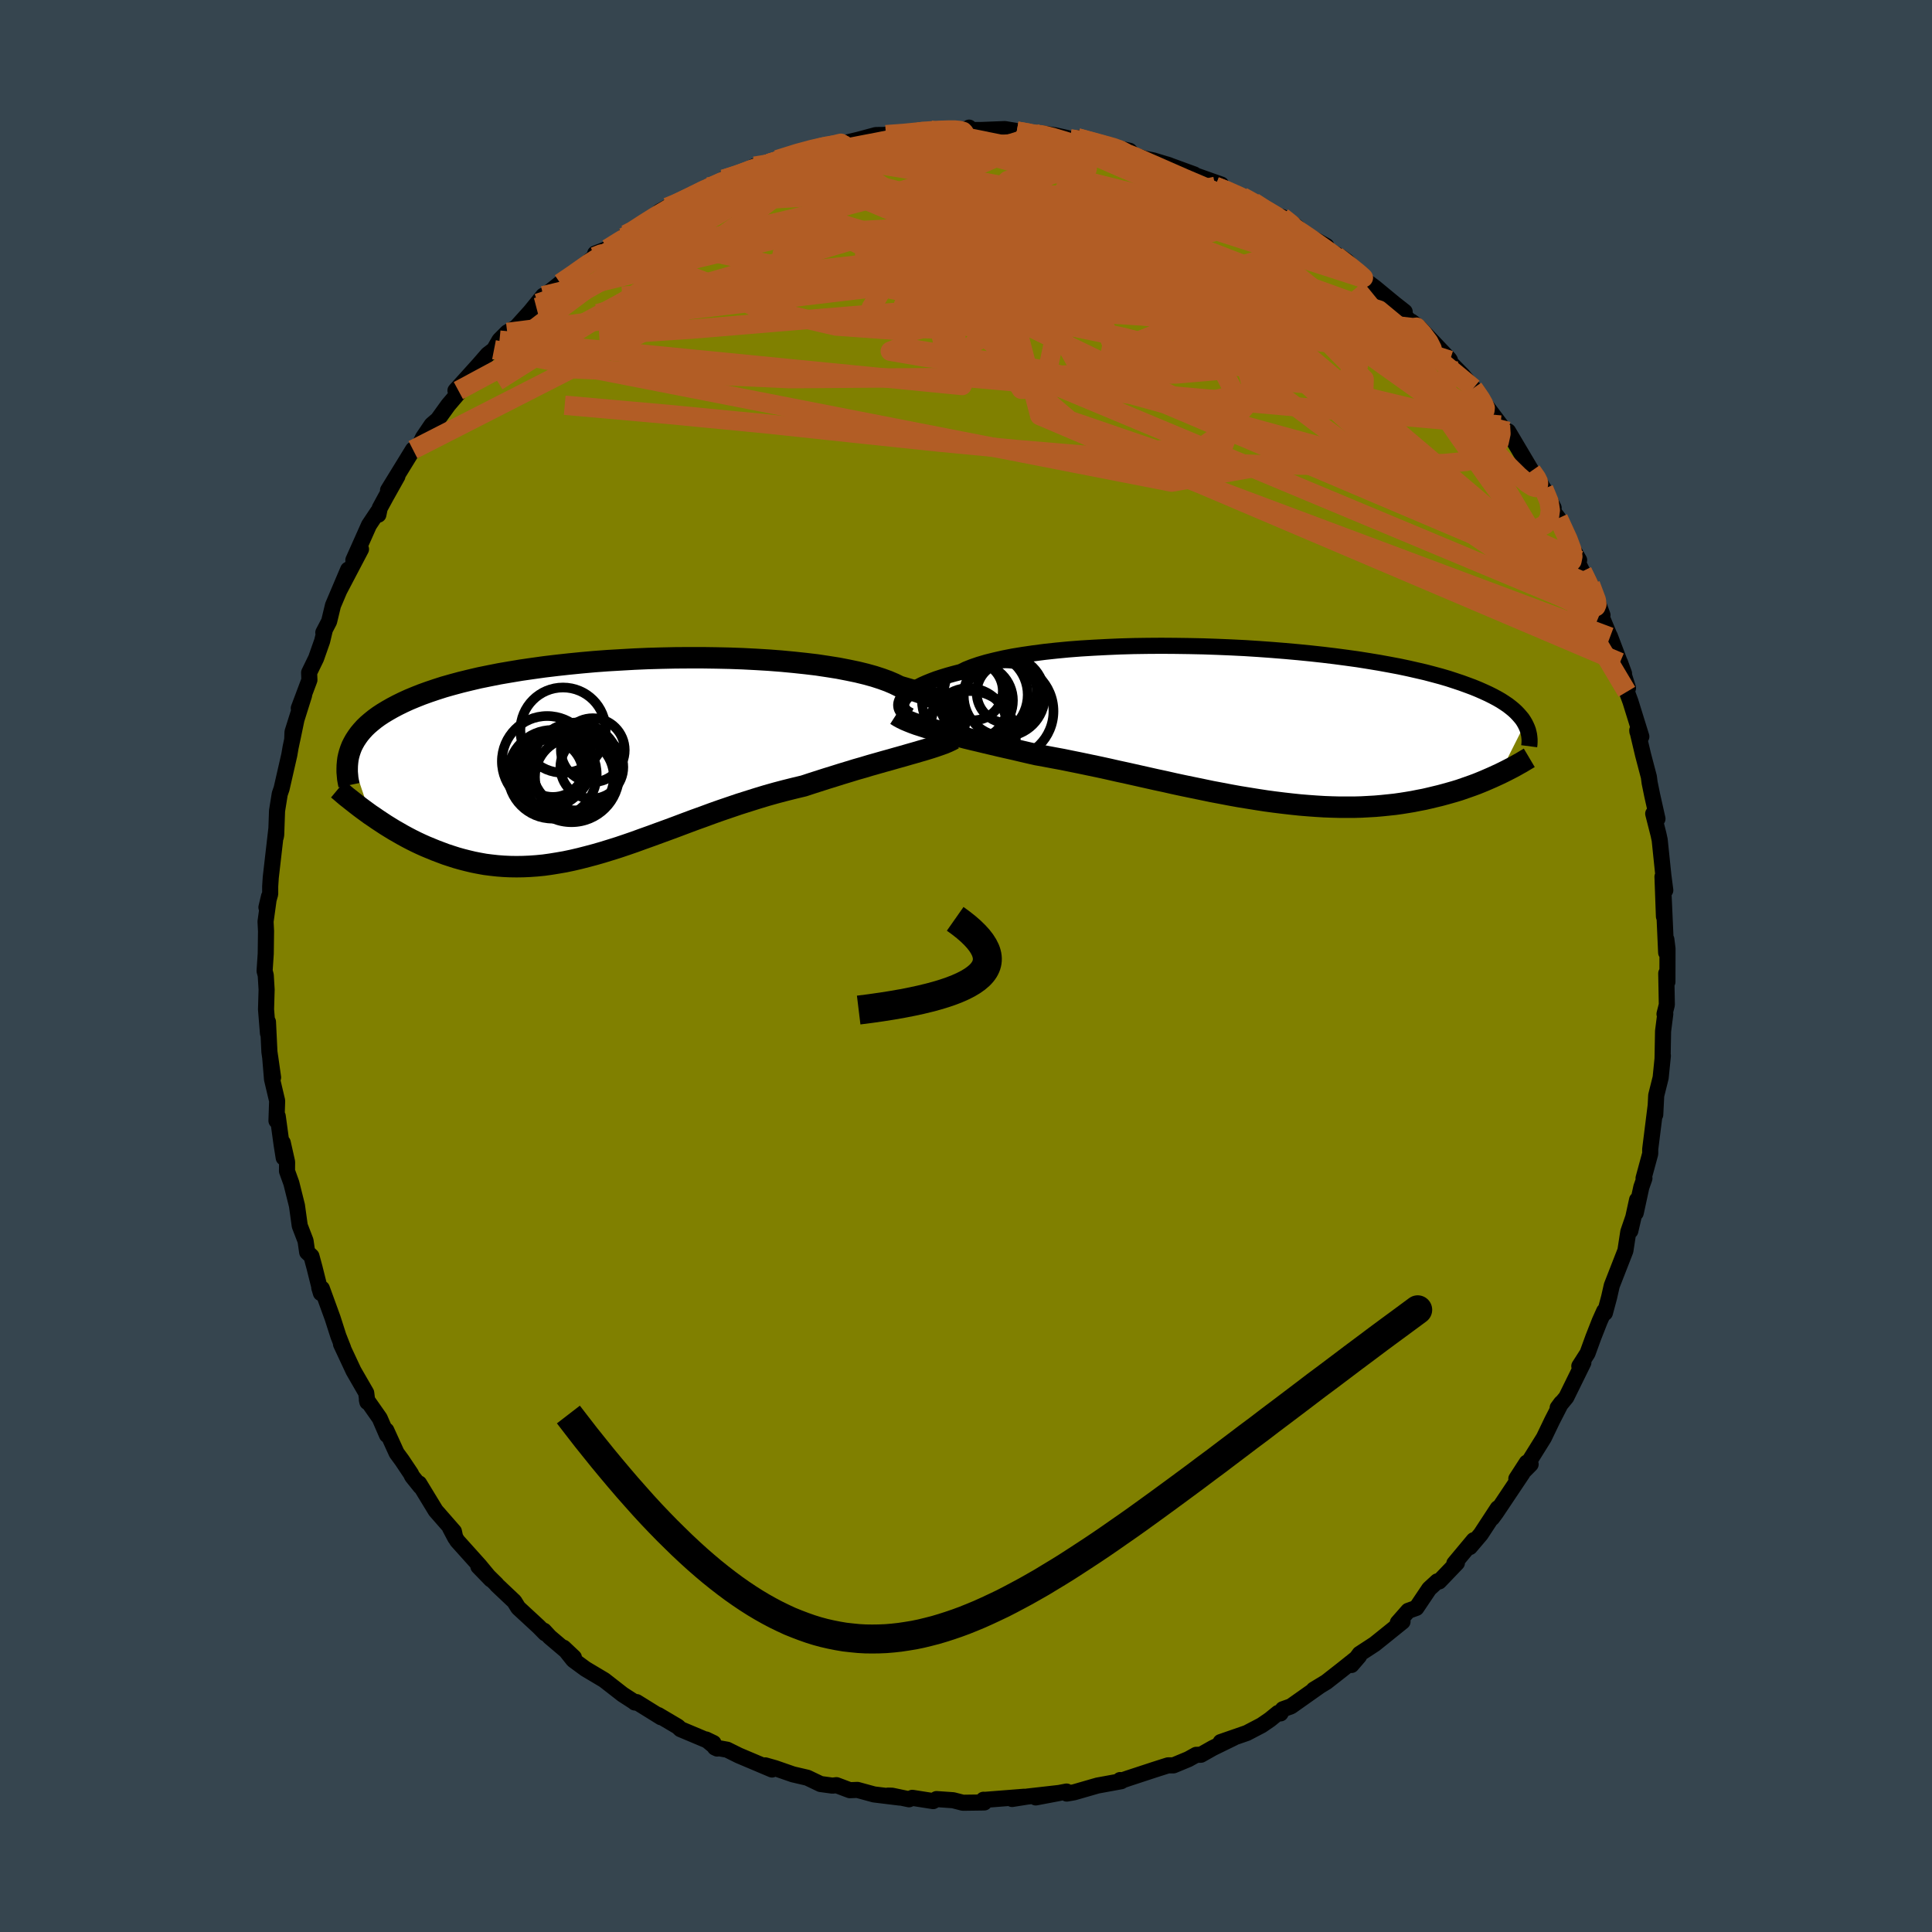 <svg viewBox="-100 -100 200 200" xmlns="http://www.w3.org/2000/svg" width="500" height="500" id="face-svg">
    <defs>
      <clipPath id="leftEyeClipPath">
        <polyline points="36.66,-4.28 36.54,-4.49 36.38,-4.7 36.18,-4.91 35.94,-5.13 35.66,-5.34 35.34,-5.56 34.98,-5.78 34.57,-5.99 34.13,-6.21 33.64,-6.42 33.11,-6.63 32.54,-6.84 31.93,-7.04 31.28,-7.23 30.59,-7.43 30.04,-7.7 29.41,-7.97 28.72,-8.22 27.95,-8.47 27.12,-8.7 26.22,-8.92 25.26,-9.12 24.23,-9.32 23.16,-9.49 22.03,-9.66 20.85,-9.8 19.63,-9.93 18.36,-10.05 17.07,-10.15 15.74,-10.23 14.38,-10.3 13.01,-10.35 11.61,-10.38 10.21,-10.4 8.79,-10.4 7.37,-10.39 5.96,-10.36 4.54,-10.32 3.14,-10.26 1.74,-10.18 0.36,-10.1 -0.99,-10 -2.33,-9.88 -3.64,-9.75 -4.92,-9.61 -6.17,-9.46 -7.39,-9.29 -8.57,-9.12 -9.71,-8.93 -10.82,-8.74 -11.88,-8.53 -12.91,-8.32 -13.89,-8.09 -14.83,-7.86 -15.72,-7.62 -16.57,-7.38 -17.38,-7.12 -18.15,-6.86 -18.87,-6.6 -19.55,-6.33 -20.2,-6.06 -20.81,-5.78 -21.38,-5.5 -21.91,-5.22 -22.42,-4.93 -22.9,-4.64 -23.34,-4.35 -23.75,-4.05 -24.12,-3.75 -24.47,-3.45 -24.79,-3.14 -25.07,-2.83 -25.33,-2.52 -25.56,-2.2 -25.77,-1.88 -25.95,-1.56 -26.11,-1.24 -26.24,-0.91 -26.35,-0.58 -24.2,5.84 -23.81,6.1 -23.42,6.37 -23.01,6.64 -22.6,6.91 -22.18,7.17 -21.74,7.44 -21.3,7.69 -20.85,7.95 -20.39,8.2 -19.93,8.44 -19.45,8.68 -18.96,8.91 -18.47,9.13 -17.96,9.34 -17.45,9.55 -16.92,9.75 -16.39,9.95 -15.84,10.13 -15.28,10.31 -14.71,10.47 -14.12,10.62 -13.53,10.76 -12.92,10.88 -12.31,10.99 -11.68,11.07 -11.04,11.14 -10.39,11.19 -9.73,11.22 -9.06,11.23 -8.38,11.22 -7.68,11.19 -6.98,11.14 -6.26,11.07 -5.54,10.97 -4.8,10.85 -4.05,10.72 -3.29,10.56 -2.52,10.38 -1.74,10.18 -0.95,9.97 -0.15,9.74 0.66,9.49 1.49,9.23 2.32,8.95 3.16,8.66 4.01,8.35 4.88,8.04 5.75,7.72 6.63,7.4 7.52,7.07 8.42,6.73 9.33,6.39 10.25,6.06 11.17,5.72 12.1,5.39 13.04,5.07 13.98,4.75 14.93,4.45 15.88,4.15 16.84,3.86 17.8,3.59 18.75,3.34 19.71,3.1 20.67,2.87 21.46,2.61 22.24,2.36 23.02,2.11 23.8,1.87 24.56,1.63 25.32,1.4 26.07,1.17 26.81,0.96 27.54,0.74 28.25,0.54 28.95,0.34 29.64,0.15 30.3,-0.04 30.95,-0.22 31.57,-0.4" />
      </clipPath>
      <clipPath id="rightEyeClipPath">
        <polyline points="-36.56,-2.46 -36.45,-2.66 -36.3,-2.86 -36.11,-3.07 -35.87,-3.27 -35.59,-3.48 -35.28,-3.69 -34.91,-3.89 -34.51,-4.1 -34.06,-4.3 -33.57,-4.5 -33.04,-4.7 -32.46,-4.89 -31.84,-5.08 -31.19,-5.26 -30.49,-5.44 -29.94,-5.71 -29.31,-5.96 -28.61,-6.2 -27.83,-6.43 -26.99,-6.64 -26.07,-6.85 -25.1,-7.04 -24.06,-7.21 -22.96,-7.37 -21.81,-7.52 -20.61,-7.65 -19.36,-7.77 -18.07,-7.87 -16.75,-7.95 -15.39,-8.02 -14.01,-8.08 -12.6,-8.12 -11.18,-8.14 -9.74,-8.15 -8.3,-8.14 -6.85,-8.12 -5.4,-8.09 -3.96,-8.04 -2.52,-7.98 -1.1,-7.91 0.31,-7.82 1.7,-7.72 3.06,-7.61 4.4,-7.49 5.71,-7.36 6.99,-7.22 8.23,-7.07 9.44,-6.91 10.6,-6.75 11.73,-6.57 12.82,-6.39 13.86,-6.2 14.87,-6.01 15.82,-5.81 16.74,-5.6 17.61,-5.4 18.44,-5.18 19.22,-4.97 19.97,-4.75 20.67,-4.52 21.33,-4.3 21.96,-4.07 22.55,-3.85 23.11,-3.62 23.63,-3.39 24.13,-3.16 24.59,-2.93 25.02,-2.7 25.42,-2.47 25.79,-2.23 26.13,-2 26.44,-1.76 26.72,-1.53 26.98,-1.29 27.21,-1.05 27.42,-0.81 27.61,-0.58 27.77,-0.34 27.91,-0.1 25.28,5.12 24.91,5.29 24.54,5.46 24.15,5.63 23.76,5.8 23.35,5.97 22.93,6.14 22.5,6.3 22.05,6.46 21.59,6.62 21.13,6.78 20.64,6.93 20.15,7.07 19.65,7.21 19.13,7.35 18.59,7.48 18.05,7.61 17.49,7.74 16.91,7.85 16.31,7.97 15.71,8.07 15.08,8.17 14.44,8.26 13.78,8.33 13.1,8.4 12.41,8.46 11.71,8.5 10.98,8.54 10.24,8.56 9.48,8.56 8.71,8.56 7.92,8.54 7.12,8.51 6.3,8.46 5.47,8.4 4.62,8.33 3.76,8.24 2.88,8.14 1.99,8.03 1.1,7.91 0.19,7.77 -0.74,7.62 -1.67,7.47 -2.61,7.3 -3.55,7.12 -4.51,6.94 -5.47,6.74 -6.44,6.54 -7.41,6.34 -8.39,6.13 -9.36,5.91 -10.34,5.7 -11.32,5.48 -12.3,5.26 -13.28,5.04 -14.25,4.83 -15.22,4.61 -16.18,4.4 -17.14,4.2 -18.09,4 -19.03,3.81 -19.96,3.62 -20.88,3.45 -21.78,3.28 -22.67,3.12 -23.46,2.94 -24.23,2.76 -24.99,2.58 -25.75,2.41 -26.49,2.24 -27.21,2.07 -27.93,1.9 -28.63,1.73 -29.31,1.57 -29.97,1.41 -30.62,1.24 -31.25,1.09 -31.86,0.93 -32.45,0.77 -33.02,0.62" />
      </clipPath>
      <filter id="fuzzy">
        <feTurbulence id="turbulence" baseFrequency="0.05" numOctaves="3" type="noise" result="noise" />
        <feDisplacementMap in="SourceGraphic" in2="noise" scale="2" />
      </filter>
      <linearGradient id="rainbowGradient" x1="0%" y1="0%" x2="100%" y2="0%">
        <stop offset="0%" style="stop-color: [object Object]; stop-opacity: 1" />
        <stop offset="50%" style="stop-color: [object Object]; stop-opacity: 1" />
        <stop offset="100%" style="stop-color: [object Object]; stop-opacity: 1" />
      </linearGradient>
    </defs>
    <rect x="-100" y="-100" width="100%" height="100%" fill="rgb(54, 69, 79)" />
    <polyline id="faceContour" points="72.61,1.64 72.49,0.76 72.55,4.01 72.31,4.97 72.39,4.95 72.16,6.75 72.11,9.48 72.11,9.59 72.14,9.28 71.91,11.56 71.45,13.4 71.35,15.39 71.39,14.49 70.83,18.96 70.83,19.43 70.14,21.97 70.23,21.98 69.91,22.89 69.33,25.56 69.47,24.21 68.77,27.42 69.14,25.83 68.56,27.52 68.26,29.47 66.85,33.08 66.57,34.31 66.14,35.91 66.06,35.73 65.6,36.76 64.94,38.44 64.34,40.09 63.49,41.42 63.91,41.05 62.15,44.63 62.13,44.66 61.25,45.73 61.61,45.24 60.68,47.05 59.82,48.84 58.33,51.23 58.45,51.58 56.97,53.08 58.05,51.41 57.61,52.5 54.86,56.61 54.46,57.15 55.05,56.13 53.29,58.82 52.16,60.15 52.56,59.44 50.55,61.85 50.82,61.79 48.98,63.71 48.79,63.7 47.95,64.47 46.62,66.45 45.78,66.75 44.7,67.98 45.19,67.87 43.12,69.54 42.31,70.19 40.75,71.21 39.9,72.36 40.69,71.44 38.96,72.82 37.3,74.12 36,74.91 36.64,74.52 33.64,76.64 32.8,76.94 32.56,77.37 32.31,77.32 31.46,78.01 30.6,78.6 29.07,79.4 26.36,80.34 27.73,79.89 25.54,80.96 24.32,81.65 23.83,81.66 23.02,82.11 21.48,82.75 20.91,82.75 19.53,83.19 16.76,84.1 15.98,84.37 15.95,84.27 16.07,84.39 13.61,84.84 11.18,85.54 10.43,85.67 10.41,85.46 7.22,86.07 9.7,85.6 6.35,85.98 4.77,86.23 6.02,86 1.95,86.32 1.81,86.31 1.89,86.59 -0.32,86.62 -1.33,86.36 -3.05,86.24 -3.4,86.45 -5.56,86.11 -5.9,86.26 -7.66,85.89 -8.07,85.88 -6.82,86.09 -9.52,85.76 -11.24,85.29 -12.03,85.32 -13.41,84.8 -13.82,84.85 -15.06,84.68 -16.42,84.03 -17.92,83.68 -19.76,83.04 -20.78,82.75 -20.08,83.18 -23.51,81.73 -24.72,81.13 -25.99,80.9 -25.76,81.01 -26.91,80.07 -26.14,80.44 -29.56,79 -29.83,78.74 -31.86,77.54 -31.57,77.77 -34.1,76.2 -34.29,76.24 -34.24,76.25 -35.54,75.41 -37.44,73.93 -37.57,73.85 -39.4,72.76 -40.65,71.84 -41.66,70.57 -40.59,71.58 -43.09,69.46 -43.69,68.81 -43.56,69.08 -44.25,68.38 -46.35,66.44 -46.76,65.78 -48.57,64.07 -48.6,64.01 -50.48,62.16 -49.17,63.51 -50.37,62.06 -52.68,59.49 -53.41,58.18 -52.87,59.2 -53.01,58.54 -54.9,56.38 -56.61,53.57 -56.49,53.88 -57.34,52.82 -57.46,52.56 -58.39,51.17 -58.94,50.42 -60.01,48.07 -59.94,48.55 -60.69,46.82 -62.02,44.92 -61.97,45.14 -62.09,44.19 -63.4,41.92 -64.7,39.14 -64.47,39.58 -64.97,38.31 -65.57,36.44 -66.68,33.39 -66.95,33.3 -66.78,33.86 -67.44,31.22 -67.76,30.04 -68.2,29.63 -68.37,28.45 -68.97,26.89 -69.26,24.8 -69.84,22.48 -70.29,21.23 -70.28,20.29 -70.73,18.29 -70.63,19.85 -70.85,18.47 -71.25,15.55 -71.38,16.02 -71.31,13.96 -71.84,11.72 -72.03,9.43 -71.73,11.54 -72.11,8.89 -72.26,5.79 -72.26,6.97 -72.46,4.49 -72.4,2.45 -72.49,0.96 -72.61,0.51 -72.49,-1.28 -72.46,-3.61 -72.51,-4.6 -72.15,-7.2 -72.42,-6.07 -72.03,-7.46 -72.03,-8.25 -71.97,-9.17 -71.39,-14.21 -71.45,-13.36 -71.41,-13.57 -71.32,-16.07 -71.04,-17.81 -70.85,-18.36 -70.05,-21.86 -69.92,-22.62 -69.3,-25.57 -69.75,-23.41 -69.72,-24.22 -68.52,-28.03 -69.07,-26.68 -67.97,-29.61 -68,-30.37 -67.28,-31.85 -66.65,-33.64 -66.37,-34.81 -66.53,-34.52 -65.93,-35.67 -65.53,-37.33 -63.96,-41.03 -64.86,-38.9 -62.63,-43.15 -63.42,-42.02 -61.8,-45.65 -60.9,-47 -60.83,-46.72 -60.69,-47.4 -60.06,-48.56 -58.86,-50.7 -59.83,-49.25 -57.25,-53.45 -57.09,-53.36 -56.66,-53.77 -56.21,-54.7 -55.31,-56.03 -54.68,-56.57 -53.6,-58.07 -52.33,-59.56 -52.55,-59.57 -52.85,-59.57 -50.43,-62.25 -49.51,-63.31 -48.86,-63.8 -48.29,-64.79 -47.49,-65.59 -46.59,-66.09 -45.1,-67.74 -43.76,-69.39 -44.32,-68.61 -43.16,-69.75 -42,-70.68 -41.21,-71.08 -38.46,-73.43 -38.39,-73.75 -37.13,-74.24 -37.87,-73.78 -35.38,-75.29 -35.21,-75.73 -35.37,-75.46 -32.85,-77.17 -31.7,-78.12 -30.92,-78.55 -30.33,-78.73 -28.52,-79.57 -26.6,-80.72 -26.8,-80.65 -24.26,-81.42 -25.08,-81.45 -23.97,-81.68 -21.88,-82.8 -20.17,-83.08 -20.41,-83.09 -17.65,-83.81 -19.55,-83.47 -17.06,-84.32 -15.06,-84.79 -14.04,-84.97 -14.47,-84.92 -13.54,-85.04 -12.16,-85.29 -11.15,-85.53 -9.33,-86.02 -7.65,-86.04 -8.29,-86.06 -5.7,-86.22 -4.91,-86.33 -3.72,-86.54 -3.37,-86.55 0.5,-86.63 0.32,-86.79 0.04,-86.54 1.5,-86.54 4.02,-86.64 5.26,-86.43 6.9,-86.12 8.19,-86.12 7.89,-86.18 9.23,-85.99 10.4,-85.73 10.79,-85.62 11.54,-85.73 14.66,-84.86 15.94,-84.61 16.93,-84.39 17.31,-83.96 18.43,-83.59 19.4,-83.39 21.05,-82.89 20.78,-82.98 23.63,-81.94 22.74,-82.2 26.41,-80.9 24.24,-81.63 25.81,-80.71 26.71,-80.42 28.6,-79.64 29.76,-79.08 31.23,-78.1 31.58,-77.87 32.72,-77.54 33.83,-76.84 35.21,-75.68 37.31,-74.53 36.11,-75.2 37.89,-73.9 38.73,-73.44 39.39,-72.98 41.32,-71.06 40.94,-71.26 42.32,-70.24 44.33,-68.58 45.41,-67.73 45.12,-67.61 46.64,-66.04 46.11,-66.71 46.89,-66.12 50.03,-62.82 50.1,-62.7 49.94,-62.65 51.4,-61.17 52.52,-59.82 54.03,-57.7 52.94,-59.19 55.34,-56 55.07,-56.17 56.47,-54.64 56.12,-55.35 58.55,-51.25 59.24,-50.37 59.89,-49.19 58.99,-50.29 59.81,-49.4 60.83,-47.43 60.79,-47.04 61.32,-46.35 62.77,-43.24 63.47,-42.02 63.18,-42.1 63.8,-40.84 64.65,-39.49 65.89,-36.32 65.33,-37.83 65.65,-36.52 66.67,-34.06 66.65,-34.16 68.12,-30.28 67.7,-31.43 68.53,-28.77 68.41,-28.39 68.78,-27.39 69.91,-23.75 69.5,-24.27 69.49,-24.4 70.09,-21.86 70.69,-19.58 70.77,-18.97 71.04,-17.65 71.58,-15.24 71.14,-15.77 71.68,-13.65 71.81,-13.05 72.19,-9.38 72.39,-7.84 72.1,-9.25 72.25,-5.13 72.2,-7.62 72.48,-1.39 72.5,-2.75 72.62,-1.78 72.61,1.64 72.49,0.76" fill="rgb(128, 128, 0)" stroke="black" stroke-width="1.667" stroke-linejoin="round" filter="url(#fuzzy)" />
    <g transform="translate(29.96 -25)">
      <polyline id="rightCountour" points="-36.56,-2.46 -36.45,-2.66 -36.3,-2.86 -36.11,-3.07 -35.87,-3.27 -35.59,-3.48 -35.28,-3.69 -34.91,-3.89 -34.51,-4.1 -34.06,-4.3 -33.57,-4.5 -33.04,-4.7 -32.46,-4.89 -31.84,-5.08 -31.19,-5.26 -30.49,-5.44 -29.94,-5.71 -29.31,-5.96 -28.61,-6.2 -27.83,-6.43 -26.99,-6.64 -26.07,-6.85 -25.1,-7.04 -24.06,-7.21 -22.96,-7.37 -21.81,-7.52 -20.61,-7.65 -19.36,-7.77 -18.07,-7.87 -16.75,-7.95 -15.39,-8.02 -14.01,-8.08 -12.6,-8.12 -11.18,-8.14 -9.74,-8.15 -8.3,-8.14 -6.85,-8.12 -5.4,-8.09 -3.96,-8.04 -2.52,-7.98 -1.1,-7.91 0.31,-7.82 1.7,-7.72 3.06,-7.61 4.4,-7.49 5.71,-7.36 6.99,-7.22 8.23,-7.07 9.44,-6.91 10.6,-6.75 11.73,-6.57 12.82,-6.39 13.86,-6.2 14.87,-6.01 15.82,-5.81 16.74,-5.6 17.61,-5.4 18.44,-5.18 19.22,-4.97 19.97,-4.75 20.67,-4.52 21.33,-4.3 21.96,-4.07 22.55,-3.85 23.11,-3.62 23.63,-3.39 24.13,-3.16 24.59,-2.93 25.02,-2.7 25.42,-2.47 25.79,-2.23 26.13,-2 26.44,-1.76 26.72,-1.53 26.98,-1.29 27.21,-1.05 27.42,-0.81 27.61,-0.58 27.77,-0.34 27.91,-0.1 25.28,5.12 24.91,5.29 24.54,5.46 24.15,5.63 23.76,5.8 23.35,5.97 22.93,6.14 22.5,6.3 22.05,6.46 21.59,6.62 21.13,6.78 20.64,6.93 20.15,7.07 19.65,7.21 19.13,7.35 18.59,7.48 18.05,7.61 17.49,7.74 16.91,7.85 16.31,7.97 15.71,8.07 15.08,8.17 14.44,8.26 13.78,8.33 13.1,8.4 12.41,8.46 11.71,8.5 10.98,8.54 10.24,8.56 9.48,8.56 8.71,8.56 7.92,8.54 7.12,8.51 6.3,8.46 5.47,8.4 4.62,8.33 3.76,8.24 2.88,8.14 1.99,8.03 1.1,7.91 0.19,7.77 -0.74,7.62 -1.67,7.47 -2.61,7.3 -3.55,7.12 -4.51,6.94 -5.47,6.74 -6.44,6.54 -7.41,6.34 -8.39,6.13 -9.36,5.91 -10.34,5.7 -11.32,5.48 -12.3,5.26 -13.28,5.04 -14.25,4.83 -15.22,4.61 -16.18,4.4 -17.14,4.2 -18.09,4 -19.03,3.81 -19.96,3.62 -20.88,3.45 -21.78,3.28 -22.67,3.12 -23.46,2.94 -24.23,2.76 -24.99,2.58 -25.75,2.41 -26.49,2.24 -27.21,2.07 -27.93,1.9 -28.63,1.73 -29.31,1.57 -29.97,1.41 -30.62,1.24 -31.25,1.09 -31.86,0.93 -32.45,0.77 -33.02,0.62" fill="white" stroke="white" stroke-width="0" stroke-linejoin="round" filter="url(#fuzzy)" />
    </g>
    <g transform="translate(-37.47 -21.51)">
      <polyline id="leftCountour" points="36.66,-4.28 36.54,-4.49 36.38,-4.7 36.18,-4.91 35.94,-5.13 35.66,-5.34 35.34,-5.56 34.98,-5.78 34.57,-5.99 34.13,-6.21 33.64,-6.42 33.11,-6.63 32.54,-6.84 31.93,-7.04 31.28,-7.23 30.59,-7.43 30.04,-7.7 29.41,-7.97 28.72,-8.22 27.95,-8.47 27.12,-8.7 26.22,-8.92 25.26,-9.12 24.23,-9.32 23.16,-9.49 22.03,-9.66 20.85,-9.8 19.63,-9.93 18.36,-10.05 17.07,-10.15 15.74,-10.23 14.38,-10.3 13.01,-10.35 11.61,-10.38 10.21,-10.4 8.79,-10.4 7.37,-10.39 5.96,-10.36 4.54,-10.32 3.14,-10.26 1.74,-10.18 0.36,-10.1 -0.99,-10 -2.33,-9.88 -3.64,-9.75 -4.92,-9.61 -6.17,-9.46 -7.39,-9.29 -8.57,-9.12 -9.71,-8.93 -10.82,-8.74 -11.88,-8.53 -12.91,-8.32 -13.89,-8.09 -14.83,-7.86 -15.72,-7.62 -16.57,-7.38 -17.38,-7.12 -18.15,-6.86 -18.87,-6.6 -19.55,-6.33 -20.2,-6.06 -20.81,-5.78 -21.38,-5.5 -21.91,-5.22 -22.42,-4.93 -22.9,-4.64 -23.34,-4.35 -23.75,-4.05 -24.12,-3.75 -24.47,-3.45 -24.79,-3.14 -25.07,-2.83 -25.33,-2.52 -25.56,-2.2 -25.77,-1.88 -25.95,-1.56 -26.11,-1.24 -26.24,-0.91 -26.35,-0.58 -24.2,5.84 -23.81,6.1 -23.42,6.37 -23.01,6.64 -22.6,6.91 -22.18,7.17 -21.74,7.44 -21.3,7.69 -20.85,7.95 -20.39,8.2 -19.93,8.44 -19.45,8.68 -18.96,8.91 -18.47,9.13 -17.96,9.34 -17.45,9.55 -16.92,9.75 -16.39,9.95 -15.84,10.13 -15.28,10.31 -14.71,10.47 -14.12,10.62 -13.53,10.76 -12.92,10.88 -12.31,10.99 -11.68,11.07 -11.04,11.14 -10.39,11.19 -9.73,11.22 -9.06,11.23 -8.38,11.22 -7.68,11.19 -6.98,11.14 -6.26,11.07 -5.54,10.97 -4.8,10.85 -4.05,10.72 -3.29,10.56 -2.52,10.38 -1.74,10.18 -0.95,9.97 -0.15,9.74 0.66,9.49 1.49,9.23 2.32,8.95 3.16,8.66 4.01,8.35 4.88,8.04 5.75,7.72 6.63,7.4 7.52,7.07 8.42,6.73 9.33,6.39 10.25,6.06 11.17,5.72 12.1,5.39 13.04,5.07 13.98,4.75 14.93,4.45 15.88,4.15 16.84,3.86 17.8,3.59 18.75,3.34 19.71,3.1 20.67,2.87 21.46,2.61 22.24,2.36 23.02,2.11 23.8,1.87 24.56,1.63 25.32,1.4 26.07,1.17 26.81,0.96 27.54,0.74 28.25,0.54 28.95,0.34 29.64,0.15 30.3,-0.04 30.95,-0.22 31.57,-0.4" fill="white" stroke="white" stroke-width="0" stroke-linejoin="round" filter="url(#fuzzy)" />
    </g>
    <g transform="translate(29.96 -25)">
      <polyline id="rightUpper" points="-35.78,-0.91 -35.98,-1.02 -36.17,-1.13 -36.32,-1.26 -36.45,-1.41 -36.55,-1.56 -36.63,-1.73 -36.66,-1.9 -36.67,-2.08 -36.63,-2.27 -36.56,-2.46 -36.45,-2.66 -36.3,-2.86 -36.11,-3.07 -35.87,-3.27 -35.59,-3.48 -35.28,-3.69 -34.91,-3.89 -34.51,-4.1 -34.06,-4.3 -33.57,-4.5 -33.04,-4.7 -32.46,-4.89 -31.84,-5.08 -31.19,-5.26 -30.49,-5.44 -29.94,-5.71 -29.31,-5.96 -28.61,-6.2 -27.83,-6.43 -26.99,-6.64 -26.07,-6.85 -25.1,-7.04 -24.06,-7.21 -22.96,-7.37 -21.81,-7.52 -20.61,-7.65 -19.36,-7.77 -18.07,-7.87 -16.75,-7.95 -15.39,-8.02 -14.01,-8.08 -12.6,-8.12 -11.18,-8.14 -9.74,-8.15 -8.3,-8.14 -6.85,-8.12 -5.4,-8.09 -3.96,-8.04 -2.52,-7.98 -1.1,-7.91 0.31,-7.82 1.7,-7.72 3.06,-7.61 4.4,-7.49 5.71,-7.36 6.99,-7.22 8.23,-7.07 9.44,-6.91 10.6,-6.75 11.73,-6.57 12.82,-6.39 13.86,-6.2 14.87,-6.01 15.82,-5.81 16.74,-5.6 17.61,-5.4 18.44,-5.18 19.22,-4.97 19.97,-4.75 20.67,-4.52 21.33,-4.3 21.96,-4.07 22.55,-3.85 23.11,-3.62 23.63,-3.39 24.13,-3.16 24.59,-2.93 25.02,-2.7 25.42,-2.47 25.79,-2.23 26.13,-2 26.44,-1.76 26.72,-1.53 26.98,-1.29 27.21,-1.05 27.42,-0.81 27.61,-0.58 27.77,-0.34 27.91,-0.1 28.03,0.14 28.13,0.37 28.22,0.61 28.28,0.85 28.33,1.08 28.36,1.32 28.38,1.55 28.38,1.78 28.37,2.02 28.34,2.25" fill="none" stroke="black" stroke-width="1.667" stroke-linejoin="round" filter="url(#fuzzy)" />
      <polyline id="rightLower" points="-37.2,-1 -36.92,-0.82 -36.61,-0.65 -36.26,-0.48 -35.88,-0.32 -35.48,-0.16 -35.04,0 -34.57,0.15 -34.08,0.31 -33.56,0.46 -33.02,0.62 -32.45,0.77 -31.86,0.93 -31.25,1.09 -30.62,1.24 -29.97,1.41 -29.31,1.57 -28.63,1.73 -27.93,1.9 -27.21,2.07 -26.49,2.24 -25.75,2.41 -24.99,2.58 -24.23,2.76 -23.46,2.94 -22.67,3.12 -21.78,3.28 -20.88,3.45 -19.96,3.62 -19.03,3.81 -18.09,4 -17.14,4.2 -16.18,4.4 -15.22,4.61 -14.25,4.83 -13.28,5.04 -12.3,5.26 -11.32,5.48 -10.34,5.7 -9.36,5.91 -8.39,6.13 -7.41,6.34 -6.44,6.54 -5.47,6.74 -4.51,6.94 -3.55,7.12 -2.61,7.3 -1.67,7.47 -0.74,7.62 0.19,7.77 1.1,7.91 1.99,8.03 2.88,8.14 3.76,8.24 4.62,8.33 5.47,8.4 6.3,8.46 7.12,8.51 7.92,8.54 8.71,8.56 9.48,8.56 10.24,8.56 10.98,8.54 11.71,8.5 12.41,8.46 13.1,8.4 13.78,8.33 14.44,8.26 15.08,8.17 15.71,8.07 16.31,7.97 16.91,7.85 17.49,7.74 18.05,7.61 18.59,7.48 19.13,7.35 19.65,7.21 20.15,7.07 20.64,6.93 21.13,6.78 21.59,6.62 22.05,6.46 22.5,6.3 22.93,6.14 23.35,5.97 23.76,5.8 24.15,5.63 24.54,5.46 24.91,5.29 25.28,5.12 25.63,4.95 25.97,4.78 26.3,4.61 26.63,4.44 26.94,4.27 27.24,4.1 27.53,3.94 27.81,3.77 28.08,3.61 28.35,3.45" fill="none" stroke="black" stroke-width="2.222" stroke-linejoin="round" filter="url(#fuzzy)" />
      <circle r="4.49" cx="-30.029" cy="-2.488" stroke="black" fill="none" stroke-width="1.0" filter="url(#fuzzy)" clip-path="url(#rightEyeClipPath)" /><circle r="3.13" cx="-25.724" cy="-3.283" stroke="black" fill="none" stroke-width="1.0" filter="url(#fuzzy)" clip-path="url(#rightEyeClipPath)" /><circle r="4.84" cx="-27.429" cy="-3.408" stroke="black" fill="none" stroke-width="1.0" filter="url(#fuzzy)" clip-path="url(#rightEyeClipPath)" /><circle r="3.944" cx="-29.664" cy="0.177" stroke="black" fill="none" stroke-width="1.0" filter="url(#fuzzy)" clip-path="url(#rightEyeClipPath)" /><circle r="4.742" cx="-29.544" cy="1.277" stroke="black" fill="none" stroke-width="1.0" filter="url(#fuzzy)" clip-path="url(#rightEyeClipPath)" /><circle r="3.806" cx="-28.909" cy="-2.483" stroke="black" fill="none" stroke-width="1.0" filter="url(#fuzzy)" clip-path="url(#rightEyeClipPath)" /><circle r="4.194" cx="-25.999" cy="-2.963" stroke="black" fill="none" stroke-width="1.0" filter="url(#fuzzy)" clip-path="url(#rightEyeClipPath)" /><circle r="3.04" cx="-29.189" cy="-3.473" stroke="black" fill="none" stroke-width="1.0" filter="url(#fuzzy)" clip-path="url(#rightEyeClipPath)" /><circle r="4.368" cx="-27.939" cy="-3.073" stroke="black" fill="none" stroke-width="1.0" filter="url(#fuzzy)" clip-path="url(#rightEyeClipPath)" /><circle r="4.948" cx="-25.854" cy="-1.378" stroke="black" fill="none" stroke-width="1.0" filter="url(#fuzzy)" clip-path="url(#rightEyeClipPath)" />
      </g>
    <g transform="translate(-37.47 -21.51)">
      <polyline id="leftUpper" points="36.01,-2.67 36.2,-2.77 36.37,-2.9 36.51,-3.03 36.63,-3.18 36.71,-3.34 36.77,-3.51 36.8,-3.69 36.79,-3.88 36.74,-4.08 36.66,-4.28 36.54,-4.49 36.38,-4.7 36.18,-4.91 35.94,-5.13 35.66,-5.34 35.34,-5.56 34.98,-5.78 34.57,-5.99 34.13,-6.21 33.64,-6.42 33.11,-6.63 32.54,-6.84 31.93,-7.04 31.28,-7.23 30.59,-7.43 30.04,-7.7 29.41,-7.97 28.72,-8.22 27.95,-8.47 27.12,-8.7 26.22,-8.92 25.26,-9.12 24.23,-9.32 23.16,-9.49 22.03,-9.66 20.85,-9.8 19.63,-9.93 18.36,-10.05 17.07,-10.15 15.74,-10.23 14.38,-10.3 13.01,-10.35 11.61,-10.38 10.21,-10.4 8.79,-10.4 7.37,-10.39 5.96,-10.36 4.54,-10.32 3.14,-10.26 1.74,-10.18 0.36,-10.1 -0.99,-10 -2.33,-9.88 -3.64,-9.75 -4.92,-9.61 -6.17,-9.46 -7.39,-9.29 -8.57,-9.12 -9.71,-8.93 -10.82,-8.74 -11.88,-8.53 -12.91,-8.32 -13.89,-8.09 -14.83,-7.86 -15.72,-7.62 -16.57,-7.38 -17.38,-7.12 -18.15,-6.86 -18.87,-6.6 -19.55,-6.33 -20.2,-6.06 -20.81,-5.78 -21.38,-5.5 -21.91,-5.22 -22.42,-4.93 -22.9,-4.64 -23.34,-4.35 -23.75,-4.05 -24.12,-3.75 -24.47,-3.45 -24.79,-3.14 -25.07,-2.83 -25.33,-2.52 -25.56,-2.2 -25.77,-1.88 -25.95,-1.56 -26.11,-1.24 -26.24,-0.91 -26.35,-0.58 -26.44,-0.25 -26.51,0.08 -26.55,0.41 -26.58,0.75 -26.59,1.09 -26.59,1.43 -26.56,1.77 -26.53,2.11 -26.47,2.45 -26.4,2.79" fill="none" stroke="black" stroke-width="2.222" stroke-linejoin="round" filter="url(#fuzzy)" />
      <polyline id="leftLower" points="36.21,-2.01 35.91,-1.85 35.57,-1.69 35.19,-1.53 34.77,-1.38 34.31,-1.22 33.82,-1.06 33.3,-0.9 32.75,-0.74 32.17,-0.57 31.57,-0.4 30.95,-0.22 30.3,-0.04 29.64,0.15 28.95,0.34 28.25,0.54 27.54,0.74 26.81,0.96 26.07,1.17 25.32,1.4 24.56,1.63 23.8,1.87 23.02,2.11 22.24,2.36 21.46,2.61 20.67,2.87 19.71,3.1 18.75,3.34 17.8,3.59 16.84,3.86 15.88,4.15 14.93,4.45 13.98,4.75 13.04,5.07 12.1,5.39 11.17,5.72 10.25,6.06 9.33,6.39 8.42,6.73 7.52,7.07 6.63,7.4 5.75,7.72 4.88,8.04 4.01,8.35 3.16,8.66 2.32,8.95 1.49,9.23 0.66,9.49 -0.15,9.74 -0.95,9.97 -1.74,10.18 -2.52,10.38 -3.29,10.56 -4.05,10.72 -4.8,10.85 -5.54,10.97 -6.26,11.07 -6.98,11.14 -7.68,11.19 -8.38,11.22 -9.06,11.23 -9.73,11.22 -10.39,11.19 -11.04,11.14 -11.68,11.07 -12.31,10.99 -12.92,10.88 -13.53,10.76 -14.12,10.62 -14.71,10.47 -15.28,10.31 -15.84,10.13 -16.39,9.95 -16.92,9.75 -17.45,9.55 -17.96,9.34 -18.47,9.13 -18.96,8.91 -19.45,8.68 -19.93,8.44 -20.39,8.2 -20.85,7.95 -21.3,7.69 -21.74,7.44 -22.18,7.17 -22.6,6.91 -23.01,6.64 -23.42,6.37 -23.81,6.1 -24.2,5.84 -24.57,5.57 -24.94,5.3 -25.3,5.03 -25.65,4.76 -25.98,4.5 -26.31,4.24 -26.64,3.98 -26.95,3.72 -27.25,3.46 -27.55,3.21" fill="none" stroke="black" stroke-width="2.222" stroke-linejoin="round" filter="url(#fuzzy)" />
      <circle r="4.544" cx="-2.933" cy="0.854" stroke="black" fill="none" stroke-width="1.0" filter="url(#fuzzy)" clip-path="url(#leftEyeClipPath)" /><circle r="3.542" cx="-5.723" cy="1.619" stroke="black" fill="none" stroke-width="1.0" filter="url(#fuzzy)" clip-path="url(#leftEyeClipPath)" /><circle r="4.586" cx="-5.348" cy="1.664" stroke="black" fill="none" stroke-width="1.0" filter="url(#fuzzy)" clip-path="url(#leftEyeClipPath)" /><circle r="4.414" cx="-4.248" cy="-2.906" stroke="black" fill="none" stroke-width="1.0" filter="url(#fuzzy)" clip-path="url(#leftEyeClipPath)" /><circle r="3.256" cx="-1.263" cy="0.924" stroke="black" fill="none" stroke-width="1.0" filter="url(#fuzzy)" clip-path="url(#leftEyeClipPath)" /><circle r="4.084" cx="-3.068" cy="1.949" stroke="black" fill="none" stroke-width="1.0" filter="url(#fuzzy)" clip-path="url(#leftEyeClipPath)" /><circle r="3.304" cx="-1.163" cy="-0.836" stroke="black" fill="none" stroke-width="1.0" filter="url(#fuzzy)" clip-path="url(#leftEyeClipPath)" /><circle r="4.686" cx="-5.888" cy="0.319" stroke="black" fill="none" stroke-width="1.0" filter="url(#fuzzy)" clip-path="url(#leftEyeClipPath)" /><circle r="4.928" cx="-3.368" cy="1.694" stroke="black" fill="none" stroke-width="1.0" filter="url(#fuzzy)" clip-path="url(#leftEyeClipPath)" /><circle r="3.388" cx="-5.293" cy="0.624" stroke="black" fill="none" stroke-width="1.0" filter="url(#fuzzy)" clip-path="url(#leftEyeClipPath)" />
    </g>
    <g id="hairs">
      <polyline points="-21.88,-82.8 -20.58,-83.01 -19.32,-83.22 -17.89,-83.45 -16.22,-83.69 -14.29,-83.93 -12.2,-84.15 -10.04,-84.32 -7.88,-84.45 -5.68,-84.56 -3.46,-84.67 -1.2,-84.79 1.03,-84.9 3.15,-85.02 5.08,-85.14 6.72,-85.27 7.99,-85.43 8.85,-85.6 9.51,-85.72" fill="none" stroke="rgb(178, 93, 37)" stroke-width="2" stroke-linejoin="round" filter="url(#fuzzy)" /><polyline points="61.32,-46.35 62.32,-44.17 62.73,-43.06 62.82,-42.4 62.73,-41.94 62.47,-41.64 61.97,-41.58 61.22,-41.77 60.2,-42.22 58.9,-42.93 57.32,-43.9 55.42,-45.18 53.19,-46.8 50.6,-48.8 47.63,-51.2 44.24,-54 40.4,-57.25 36.07,-60.95 31.26,-65.11 26.05,-69.68 20.5,-74.67 14.52,-80.14" fill="none" stroke="rgb(178, 93, 37)" stroke-width="2" stroke-linejoin="round" filter="url(#fuzzy)" /><polyline points="-35.21,-75.73 -34.55,-76.07 -33.26,-76.9 -31.94,-77.73 -30.67,-78.47 -29.43,-79.13 -28.23,-79.74 -27.13,-80.28 -26.18,-80.74 -25.39,-81.11 -24.77,-81.38 -24.32,-81.56 -24.06,-81.64 -24.05,-81.59 -24.34,-81.39 -24.97,-81.03 -25.95,-80.49 -27.27,-79.76 -28.95,-78.82 -30.98,-77.69 -33.22,-76.48" fill="none" stroke="rgb(178, 93, 37)" stroke-width="2" stroke-linejoin="round" filter="url(#fuzzy)" /><polyline points="-38.46,-73.43 -37.76,-73.71 -36.15,-73.92 -33.75,-74.17 -30.64,-74.49 -26.88,-74.85 -22.51,-75.25 -17.59,-75.66 -12.2,-76.06 -6.4,-76.39 -0.26,-76.64 6.18,-76.8 12.84,-76.92 19.54,-77.07 26.15,-77.29" fill="none" stroke="rgb(178, 93, 37)" stroke-width="2" stroke-linejoin="round" filter="url(#fuzzy)" /><polyline points="29.76,-79.08 30.92,-78.33 32,-77.67 33.21,-76.93 34.52,-76.08 35.83,-75.19 37.05,-74.33 38.15,-73.54 39.11,-72.83 39.93,-72.21 40.57,-71.71 40.98,-71.38 41.14,-71.25 41.03,-71.36 40.6,-71.74 39.75,-72.43 38.33,-73.52" fill="none" stroke="rgb(178, 93, 37)" stroke-width="2" stroke-linejoin="round" filter="url(#fuzzy)" /><polyline points="-35.37,-75.46 -33.28,-76.77 -31.48,-77.59 -29.6,-78.13 -27.45,-78.55 -25.03,-78.9 -22.4,-79.2 -19.63,-79.43 -16.72,-79.6 -13.68,-79.72 -10.5,-79.82 -7.18,-79.88 -3.77,-79.92 -0.3,-79.92 3.18,-79.88 6.64,-79.84 10.08,-79.8 13.45,-79.77 16.74,-79.73 19.92,-79.65 22.99,-79.57 25.91,-79.57" fill="none" stroke="rgb(178, 93, 37)" stroke-width="2" stroke-linejoin="round" filter="url(#fuzzy)" /><polyline points="-20.41,-83.09 -19.02,-83.5 -18.37,-83.72 -17.72,-83.88 -17.2,-83.94 -16.99,-83.83 -17.13,-83.56 -17.59,-83.13 -18.35,-82.53 -19.45,-81.72 -20.98,-80.69 -22.99,-79.41 -25.51,-77.89 -28.56,-76.12 -32.17,-74.06 -36.48,-71.61 -41.63,-68.69" fill="none" stroke="rgb(178, 93, 37)" stroke-width="2" stroke-linejoin="round" filter="url(#fuzzy)" /><polyline points="-42,-70.68 -40.69,-71.57 -39.09,-72.7 -37.57,-73.66 -36.08,-74.49 -34.54,-75.28 -32.9,-76.12 -31.16,-77.02 -29.34,-77.97 -27.51,-78.94 -25.71,-79.89 -24,-80.77 -22.42,-81.57 -20.98,-82.29 -19.68,-82.91 -18.64,-83.42 -18.07,-83.76 -18.29,-83.81" fill="none" stroke="rgb(178, 93, 37)" stroke-width="2" stroke-linejoin="round" filter="url(#fuzzy)" /><polyline points="-17.65,-83.81 -18.12,-83.82 -17.33,-84.07 -16.48,-84.25 -15.93,-84.28 -15.67,-84.15 -15.63,-83.9 -15.74,-83.53 -16.02,-83.05 -16.54,-82.4 -17.37,-81.58 -18.55,-80.56 -20.1,-79.33 -22.03,-77.87 -24.38,-76.19 -27.18,-74.24 -30.46,-72.01 -34.25,-69.53 -38.51,-66.82 -43.22,-63.88 -48.52,-60.55" fill="none" stroke="rgb(178, 93, 37)" stroke-width="2" stroke-linejoin="round" filter="url(#fuzzy)" /><polyline points="-25.08,-81.45 -23.7,-81.9 -22.11,-82.45 -20.64,-82.92 -19.34,-83.32 -18.14,-83.69 -16.99,-84.04 -15.89,-84.37 -14.89,-84.66 -14.08,-84.89 -13.49,-85.04 -13.13,-85.13 -12.95,-85.17 -12.96,-85.17 -13.25,-85.09 -14,-84.9 -15.3,-84.55 -16.91,-84.09" fill="none" stroke="rgb(178, 93, 37)" stroke-width="2" stroke-linejoin="round" filter="url(#fuzzy)" /><polyline points="10.79,-85.62 12.09,-85.46 13.63,-85.12 14.81,-84.79 15.56,-84.51 15.98,-84.27 16.11,-84.08 15.98,-83.92 15.54,-83.79 14.77,-83.7 13.6,-83.64 11.99,-83.62 9.89,-83.66 7.26,-83.75 4.07,-83.88 0.32,-84.04 -4.01,-84.22 -8.93,-84.49" fill="none" stroke="rgb(178, 93, 37)" stroke-width="2" stroke-linejoin="round" filter="url(#fuzzy)" /><polyline points="46.64,-66.04 46.65,-66.13 47.29,-65.43 47.91,-64.6 48.25,-63.92 48.27,-63.42 48.01,-63.06 47.45,-62.86 46.58,-62.82 45.34,-62.98 43.73,-63.33 41.75,-63.88 39.4,-64.61 36.65,-65.52 33.47,-66.65 29.78,-68.03 25.56,-69.72 20.79,-71.73 15.51,-74.03 9.76,-76.59 3.52,-79.37 -3.34,-82.39" fill="none" stroke="rgb(178, 93, 37)" stroke-width="2" stroke-linejoin="round" filter="url(#fuzzy)" /><polyline points="64.65,-39.49 65.25,-37.89 65.31,-37.44 65.21,-37.2 64.98,-37.11 64.54,-37.31 63.83,-37.94 62.76,-39.13 61.29,-40.93 59.38,-43.37 57.01,-46.5 54.17,-50.37 50.86,-55.06 47.03,-60.62 42.69,-66.95" fill="none" stroke="rgb(178, 93, 37)" stroke-width="2" stroke-linejoin="round" filter="url(#fuzzy)" /><polyline points="-30.92,-78.55 -30.05,-78.91 -28.98,-79.4 -28.15,-79.75 -27.69,-79.87 -27.59,-79.75 -27.82,-79.39 -28.37,-78.8 -29.29,-77.92 -30.66,-76.71 -32.57,-75.15 -35.08,-73.21 -38.2,-70.87 -41.99,-68.03 -46.66,-64.46" fill="none" stroke="rgb(178, 93, 37)" stroke-width="2" stroke-linejoin="round" filter="url(#fuzzy)" /><polyline points="63.8,-40.84 64.43,-39.47 64.46,-38.7 63.91,-38.56 62.92,-38.79 61.52,-39.31 59.68,-40.18 57.34,-41.49 54.44,-43.33 50.92,-45.71 46.74,-48.66 41.87,-52.17 36.26,-56.3 29.95,-61.07 23.01,-66.51 15.5,-72.56 7.12,-79.2" fill="none" stroke="rgb(178, 93, 37)" stroke-width="2" stroke-linejoin="round" filter="url(#fuzzy)" /><polyline points="11.54,-85.73 13.99,-85.03 15.86,-84.41 17.52,-83.76 19.16,-83.04 20.87,-82.29 22.65,-81.51 24.46,-80.74 26.24,-79.99 27.93,-79.26 29.49,-78.59 30.84,-77.99 31.9,-77.51 32.58,-77.25 32.83,-77.28" fill="none" stroke="rgb(178, 93, 37)" stroke-width="2" stroke-linejoin="round" filter="url(#fuzzy)" /><polyline points="25.81,-80.71 26.94,-80.28 28.23,-79.71 29.41,-79.13 30.42,-78.59 31.28,-78.11 32.03,-77.67 32.66,-77.27 33.11,-76.92 33.34,-76.67 33.33,-76.52 33.07,-76.48 32.57,-76.54 31.81,-76.71 30.77,-77.01 29.4,-77.45 27.64,-78.07 25.44,-78.88 22.78,-79.9 19.69,-81.13 16.22,-82.59 12.35,-84.28" fill="none" stroke="rgb(178, 93, 37)" stroke-width="2" stroke-linejoin="round" filter="url(#fuzzy)" /><polyline points="32.72,-77.54 33.71,-76.75 34.36,-75.97 34.45,-75.33 34,-74.77 33.11,-74.21 31.8,-73.62 30.06,-72.99 27.85,-72.33 25.14,-71.66 21.86,-70.98 17.96,-70.3 13.39,-69.63 8.13,-69.01 2.18,-68.43 -4.41,-67.89 -11.64,-67.32 -19.58,-66.66 -28.34,-65.93 -37.97,-65.29" fill="none" stroke="rgb(178, 93, 37)" stroke-width="2" stroke-linejoin="round" filter="url(#fuzzy)" /><polyline points="-19.55,-83.47 -17.44,-84.13 -15.95,-84.53 -14.99,-84.75 -14.32,-84.89 -13.75,-84.98 -13.24,-85.04 -12.84,-85.06 -12.64,-85 -12.71,-84.85 -13.11,-84.59 -13.86,-84.22 -15.02,-83.72 -16.64,-83.07 -18.76,-82.26 -21.42,-81.28 -24.64,-80.15 -28.44,-78.84" fill="none" stroke="rgb(178, 93, 37)" stroke-width="2" stroke-linejoin="round" filter="url(#fuzzy)" /><polyline points="-24.26,-81.42 -24.34,-81.57 -23.51,-81.95 -22.41,-82.37 -21.4,-82.72 -20.62,-82.97 -20.09,-83.12 -19.79,-83.19 -19.73,-83.14 -19.96,-82.95 -20.55,-82.59 -21.57,-82.03 -23.02,-81.27 -24.89,-80.28 -27.17,-79.1 -29.87,-77.73 -33.17,-76.09" fill="none" stroke="rgb(178, 93, 37)" stroke-width="2" stroke-linejoin="round" filter="url(#fuzzy)" /><polyline points="-25.08,-81.45 -23.66,-81.89 -21.97,-82.44 -20.32,-82.89 -18.74,-83.28 -17.17,-83.65 -15.55,-84.01 -13.88,-84.36 -12.22,-84.7 -10.64,-85.01 -9.22,-85.28 -7.96,-85.53 -6.82,-85.76 -5.8,-85.98 -4.95,-86.16 -4.4,-86.3 -4.24,-86.38 -4.47,-86.39 -4.96,-86.33" fill="none" stroke="rgb(178, 93, 37)" stroke-width="2" stroke-linejoin="round" filter="url(#fuzzy)" /><polyline points="28.6,-79.64 29.65,-79.06 30.44,-78.56 30.99,-78.17 31.32,-77.85 31.43,-77.58 31.2,-77.39 30.55,-77.34 29.4,-77.45 27.76,-77.72 25.63,-78.13 23.02,-78.69 19.88,-79.41 16.13,-80.32 11.68,-81.43 6.53,-82.76 0.75,-84.33" fill="none" stroke="rgb(178, 93, 37)" stroke-width="2" stroke-linejoin="round" filter="url(#fuzzy)" /><polyline points="-23.97,-81.68 -22.19,-82.46 -20.81,-82.93 -19.66,-83.29 -18.64,-83.61 -17.65,-83.93 -16.69,-84.24 -15.82,-84.5 -15.13,-84.69 -14.69,-84.8 -14.51,-84.82 -14.59,-84.76 -14.92,-84.61 -15.54,-84.39 -16.58,-84.05 -18.18,-83.58 -20.54,-82.87" fill="none" stroke="rgb(178, 93, 37)" stroke-width="2" stroke-linejoin="round" filter="url(#fuzzy)" /><polyline points="6.9,-86.12 7.88,-86.04 8.95,-85.78 10.35,-85.36 12.05,-84.81 14.02,-84.16 16.19,-83.44 18.49,-82.65 20.78,-81.85 22.95,-81.05 24.95,-80.29 26.77,-79.58 28.39,-78.96 29.74,-78.49 30.73,-78.2 31.35,-78.04" fill="none" stroke="rgb(178, 93, 37)" stroke-width="2" stroke-linejoin="round" filter="url(#fuzzy)" /><polyline points="63.8,-40.84 64.52,-39.39 64.82,-38.42 64.76,-37.91 64.48,-37.62 64.01,-37.47 63.33,-37.52 62.36,-37.85 61.07,-38.52 59.45,-39.55 57.47,-40.96 55.14,-42.77 52.44,-44.99 49.35,-47.65 45.83,-50.76 41.85,-54.32 37.36,-58.34 32.38,-62.83 26.96,-67.84 21.13,-73.38 14.84,-79.5" fill="none" stroke="rgb(178, 93, 37)" stroke-width="2" stroke-linejoin="round" filter="url(#fuzzy)" /><polyline points="10.79,-85.62 11.88,-85.42 12.82,-84.92 13.03,-84.32 12.39,-83.64 10.98,-82.84 8.82,-81.91 5.94,-80.8 2.31,-79.53 -2.1,-78.09 -7.32,-76.46 -13.44,-74.63 -20.56,-72.53 -28.81,-70.15 -38.12,-67.54" fill="none" stroke="rgb(178, 93, 37)" stroke-width="2" stroke-linejoin="round" filter="url(#fuzzy)" /><polyline points="59.81,-49.4 60.36,-48.06 60.49,-47.18 60.38,-46.38 59.98,-45.72 59.22,-45.32 58.05,-45.2 56.49,-45.34 54.51,-45.74 52.11,-46.39 49.27,-47.31 45.99,-48.5 42.26,-49.94 38.07,-51.64 33.38,-53.63 28.16,-55.92 22.41,-58.55 16.12,-61.53 9.28,-64.84 1.8,-68.5 -6.43,-72.48 -15.47,-76.79" fill="none" stroke="rgb(178, 93, 37)" stroke-width="2" stroke-linejoin="round" filter="url(#fuzzy)" /><polyline points="25.81,-80.71 26.85,-80.29 27.85,-79.73 28.54,-79.15 28.88,-78.6 28.88,-78.08 28.57,-77.56 27.93,-77.03 26.92,-76.5 25.51,-75.97 23.67,-75.46 21.41,-74.94 18.72,-74.42 15.62,-73.89 12.1,-73.36 8.14,-72.84 3.72,-72.35 -1.2,-71.9 -6.72,-71.45 -12.9,-70.99 -19.81,-70.48 -27.41,-69.92 -35.59,-69.34" fill="none" stroke="rgb(178, 93, 37)" stroke-width="2" stroke-linejoin="round" filter="url(#fuzzy)" /><polyline points="11.54,-85.73 13.82,-85.12 15.19,-84.74 15.98,-84.46 16.4,-84.24 16.51,-84.07 16.33,-83.95 15.83,-83.9 14.92,-83.89 13.52,-83.95 11.54,-84.07 8.9,-84.27 5.57,-84.56 1.53,-84.94 -3.08,-85.42" fill="none" stroke="rgb(178, 93, 37)" stroke-width="2" stroke-linejoin="round" filter="url(#fuzzy)" /><polyline points="58.55,-51.25 59.06,-50.52 59.24,-50.15 59.27,-49.97 59.25,-49.8 59.18,-49.63 59.01,-49.53 58.67,-49.62 58.09,-49.99 57.2,-50.76 55.95,-51.99 54.33,-53.71 52.34,-55.93 49.95,-58.68 47.12,-62 43.86,-65.87 40.36,-70.17" fill="none" stroke="rgb(178, 93, 37)" stroke-width="2" stroke-linejoin="round" filter="url(#fuzzy)" /><polyline points="-30.33,-78.73 -28.68,-79.56 -27.31,-80.24 -26.15,-80.78 -25.09,-81.24 -24.05,-81.67 -23,-82.09 -21.98,-82.48 -21.04,-82.82 -20.25,-83.1 -19.63,-83.31 -19.21,-83.45 -18.98,-83.5 -18.97,-83.46 -19.21,-83.31 -19.72,-83.05 -20.54,-82.66 -21.68,-82.14 -23.16,-81.47 -25.01,-80.66 -27.21,-79.72 -29.79,-78.62" fill="none" stroke="rgb(178, 93, 37)" stroke-width="2" stroke-linejoin="round" filter="url(#fuzzy)" /><polyline points="-20.41,-83.09 -18.76,-83.45 -17.35,-83.56 -15.42,-83.57 -13.12,-83.45 -10.6,-83.19 -7.9,-82.79 -4.97,-82.31 -1.78,-81.77 1.65,-81.16 5.29,-80.5 9.04,-79.77 12.84,-79.02 16.63,-78.26 20.38,-77.51 24.07,-76.79 27.72,-76.1 31.28,-75.43 34.68,-74.74" fill="none" stroke="rgb(178, 93, 37)" stroke-width="2" stroke-linejoin="round" filter="url(#fuzzy)" /><polyline points="55.34,-56 55.34,-55.76 55.38,-55.11 55.19,-54.23 54.6,-53.34 53.48,-52.65 51.77,-52.23 49.5,-52.02 46.69,-51.93 43.38,-51.88 39.59,-51.84 35.29,-51.84 30.46,-51.91 25.05,-52.09 19.04,-52.41 12.41,-52.87 5.14,-53.48 -2.76,-54.23 -11.34,-55.13 -20.63,-56.12 -30.71,-57.09 -41.54,-58.05" fill="none" stroke="rgb(178, 93, 37)" stroke-width="2" stroke-linejoin="round" filter="url(#fuzzy)" /><polyline points="52.52,-59.82 53.27,-58.73 53.57,-58.2 53.75,-57.78 53.72,-57.51 53.43,-57.45 52.82,-57.61 51.83,-58.06 50.38,-58.93 48.42,-60.3 45.95,-62.19 42.98,-64.54 39.49,-67.33 35.43,-70.55 30.77,-74.26 25.52,-78.48" fill="none" stroke="rgb(178, 93, 37)" stroke-width="2" stroke-linejoin="round" filter="url(#fuzzy)" /><polyline points="5.26,-86.43 6.46,-86.22 6.98,-86.06 7.01,-85.85 6.68,-85.54 6,-85.11 4.96,-84.56 3.51,-83.87 1.56,-83.02 -1,-82.05 -4.27,-80.96 -8.28,-79.79 -13.04,-78.54 -18.53,-77.22 -24.82,-75.75 -32.16,-73.9" fill="none" stroke="rgb(178, 93, 37)" stroke-width="2" stroke-linejoin="round" filter="url(#fuzzy)" /><polyline points="-14.04,-84.97 -13.68,-84.82 -12.12,-84.46 -9.7,-83.88 -6.65,-83.06 -3.11,-81.98 0.85,-80.61 5.17,-78.97 9.84,-77.09 14.84,-75.01 20.1,-72.8 25.54,-70.54 31.09,-68.21 36.7,-65.78 42.35,-63.2 47.94,-60.72" fill="none" stroke="rgb(178, 93, 37)" stroke-width="2" stroke-linejoin="round" filter="url(#fuzzy)" /><polyline points="-8.29,-86.06 -6.38,-86.2 -5.06,-86.33 -3.89,-86.44 -2.8,-86.51 -1.86,-86.54 -1.14,-86.54 -0.63,-86.49 -0.31,-86.4 -0.19,-86.27 -0.32,-86.1 -0.79,-85.91 -1.67,-85.7 -3.01,-85.45 -4.83,-85.16 -7.13,-84.8 -9.86,-84.39 -12.95,-83.94 -16.43,-83.47" fill="none" stroke="rgb(178, 93, 37)" stroke-width="2" stroke-linejoin="round" filter="url(#fuzzy)" /><polyline points="-37.13,-74.24 -36.89,-74.38 -35.93,-74.98 -34.79,-75.67 -33.5,-76.43 -32.08,-77.24 -30.58,-78.06 -29.06,-78.85 -27.54,-79.6 -26.06,-80.3 -24.66,-80.95 -23.37,-81.53 -22.21,-82.05 -21.17,-82.5 -20.25,-82.9 -19.46,-83.23 -18.84,-83.5 -18.43,-83.68 -18.27,-83.76 -18.35,-83.74 -18.65,-83.65 -19.19,-83.47 -20.09,-83.17 -21.6,-82.65" fill="none" stroke="rgb(178, 93, 37)" stroke-width="2" stroke-linejoin="round" filter="url(#fuzzy)" /><polyline points="5.26,-86.43 6.69,-86.18 7.88,-85.94 9.08,-85.6 10.43,-85.16 11.97,-84.61 13.73,-83.97 15.65,-83.26 17.67,-82.48 19.7,-81.66 21.67,-80.83 23.56,-80.01 25.38,-79.2 27.12,-78.41 28.8,-77.65 30.4,-76.92 31.87,-76.26 33.18,-75.69 34.28,-75.23 35.17,-74.89 35.88,-74.65 36.42,-74.53 36.76,-74.51 36.77,-74.66" fill="none" stroke="rgb(178, 93, 37)" stroke-width="2" stroke-linejoin="round" filter="url(#fuzzy)" /><polyline points="-3.37,-86.55 -0.31,-81.22 2.27,-76.74 2.24,-76.52 3.76,-78.59 6.48,-80.63 8.04,-81.41 6.64,-80.62 2.56,-78.32 -1.54,-74.85 -2.11,-70.99 2.46,-67.97 9.91,-67.03 14.81,-68.37 12.46,-70.19 4.68,-68.29 7.63,-56.98 67.7,-31.43" fill="none" stroke="rgb(178, 93, 37)" stroke-width="2" stroke-linejoin="round" filter="url(#fuzzy)" /><polyline points="63.47,-42.02 38.52,-53.26 7.53,-61.79 -6.82,-64.06 -7.84,-63.64 -4.29,-63.03 -0.99,-62.65 1.76,-62.1 5.51,-61.16 11.36,-59.96 18.8,-58.93 25.76,-58.62 29.71,-59.5 29.11,-61.73 24.29,-65.02 17.09,-68.78 9.59,-72.29 2.88,-74.92 -2.87,-76.08 -6.94,-75.21 -6.22,-71.22 7.67,-60.75 65.65,-36.52" fill="none" stroke="rgb(178, 93, 37)" stroke-width="2" stroke-linejoin="round" filter="url(#fuzzy)" /><polyline points="-57.25,-53.45 -22.14,-71.36 6.44,-74.53 25.71,-71.47 36.76,-66.47 40.61,-62.13 38.49,-60.01 32.77,-60.48 26.49,-62.75 22.17,-65.45 20.93,-67.37 22.22,-68.07 23.88,-68.14 22.89,-68.82 17.21,-71.12 8.31,-74.89 1.97,-78.79 4.32,-81.32 12.55,-82.53 5.26,-86.43" fill="none" stroke="rgb(178, 93, 37)" stroke-width="2" stroke-linejoin="round" filter="url(#fuzzy)" /><polyline points="-43.76,-69.39 -41.79,-61.87 -18.26,-60.8 6.47,-60.98 21.83,-61.29 26.15,-61.66 22.42,-61.87 15.27,-61.63 8.78,-60.96 5.42,-60.19 5.73,-59.7 8.65,-59.77 12.26,-60.54 14.7,-62.09 15.12,-64.33 14.06,-66.93 12.87,-69.28 12.75,-70.76 13.76,-71.09 14.65,-70.59 13.51,-70.09 9.41,-70.29 4.72,-70.65 8.02,-68.85 49.94,-62.65" fill="none" stroke="rgb(178, 93, 37)" stroke-width="2" stroke-linejoin="round" filter="url(#fuzzy)" /><polyline points="-19.55,-83.47 16.13,-74.26 25.4,-70.1 16.86,-71.43 2.85,-73.08 -7.55,-73.65 -10.49,-73.73 -7.05,-73.82 -1.1,-73.84 3.76,-73.47 6.11,-72.59 6.78,-71.42 7.27,-70.34 8.18,-69.63 8.78,-69.13 7.81,-68.34 4.83,-66.79 0.94,-64.57 -1.15,-62.35 1.85,-60.95 10.99,-61.2 23.25,-63.27 56.12,-55.35" fill="none" stroke="rgb(178, 93, 37)" stroke-width="2" stroke-linejoin="round" filter="url(#fuzzy)" /><polyline points="-26.8,-80.65 -9.83,-81.49 -5.23,-78.47 -3.36,-75.64 0.82,-72.53 4.3,-69.04 3.8,-66.6 0.16,-66.26 -2.44,-67.4 -0.03,-68.5 7.78,-68.9 16.52,-69.68 19.67,-72.67 15.59,-77.57 15.23,-79.57 40.94,-71.26" fill="none" stroke="rgb(178, 93, 37)" stroke-width="2" stroke-linejoin="round" filter="url(#fuzzy)" /><polyline points="46.64,-66.04 -0.84,-71.53 -3.69,-74.83 1.93,-75.07 3.79,-72.49 2.95,-67.69 4.45,-61.83 10.74,-56.47 19.7,-53.4 26.69,-53.95 28.35,-58.27 24.91,-64.91 19.89,-71.17 17.66,-74.28 20.52,-72.65 26.74,-66.86 30.61,-59.79 26.3,-55.01 20.72,-51.26 66.67,-34.06" fill="none" stroke="rgb(178, 93, 37)" stroke-width="2" stroke-linejoin="round" filter="url(#fuzzy)" /><polyline points="55.34,-56 -1.7,-61.07 -2.62,-65.56 3.75,-68.83 2.73,-71.72 -3.11,-73.95 -8.68,-75.31 -12.29,-75.81 -14.93,-75.58 -17.48,-74.8 -19.03,-73.7 -17.43,-72.43 -11.06,-70.99 -0.43,-69.32 11.53,-67.72 20.81,-67.12 24.55,-68.76 22.41,-73.12 15.75,-79.16 6.19,-84.54 -3.72,-86.54" fill="none" stroke="rgb(178, 93, 37)" stroke-width="2" stroke-linejoin="round" filter="url(#fuzzy)" /><polyline points="52.52,-59.82 42.75,-67.91 39.68,-68.83 34.48,-70.7 30.39,-72.2 29.76,-71.65 31.01,-69.8 30.99,-68.66 27.84,-69.59 22.07,-72.51 15.79,-76.2 11.31,-79.17 10.18,-80.32 12.77,-79.17 18.22,-75.91 24.46,-71.52 28.45,-67.57 27.15,-65.8 19.4,-67.19 7.54,-71.31 -3.88,-76.54 -13.93,-80.78 -23.97,-81.68" fill="none" stroke="rgb(178, 93, 37)" stroke-width="2" stroke-linejoin="round" filter="url(#fuzzy)" /><polyline points="-44.32,-68.61 -23.22,-75.81 -7.57,-74.72 10.93,-71.56 25.95,-68.23 33.13,-66.38 32.39,-66.24 26.76,-66.46 20.27,-65.67 16.33,-64.07 16.58,-63.28 19.98,-64.95 22.33,-69.06 19.29,-73.33 16.86,-73.37 50.1,-62.7" fill="none" stroke="rgb(178, 93, 37)" stroke-width="2" stroke-linejoin="round" filter="url(#fuzzy)" /><polyline points="49.94,-62.65 49.61,-57.66 40.77,-63.96 32.11,-69.94 25.51,-73.2 21.15,-72.89 17.28,-70.07 11.93,-67.15 4.74,-65.94 -2.73,-66.38 -8.12,-67.27 -9.81,-68.16 -8.49,-70.33 -6.83,-75.44 -3.88,-82.41 7.89,-86.18" fill="none" stroke="rgb(178, 93, 37)" stroke-width="2" stroke-linejoin="round" filter="url(#fuzzy)" /><polyline points="-48.86,-63.8 21.29,-50.09 40.95,-53.54 41.22,-60.74 34.25,-67.83 24.92,-72.76 15.07,-74.8 5.8,-74.16 -1.78,-71.63 -6.47,-68.44 -7.08,-66.08 -3.11,-65.93 3.87,-68.69 10.51,-73.29 16.31,-75.64 29.98,-67.75 65.33,-37.83" fill="none" stroke="rgb(178, 93, 37)" stroke-width="2" stroke-linejoin="round" filter="url(#fuzzy)" /><polyline points="25.81,-80.71 4.98,-76.41 2.21,-75.03 -0.54,-77.04 -0.77,-79.59 1.63,-80.8 4.16,-80.31 4.49,-78.93 2.13,-77.85 -1.27,-77.86 -2.77,-78.77 0.2,-79.5 8.39,-78.76 20.34,-75.84 33.11,-70.91 44.07,-64.13 53.9,-52.78 68.41,-28.39" fill="none" stroke="rgb(178, 93, 37)" stroke-width="2" stroke-linejoin="round" filter="url(#fuzzy)" /><polyline points="-48.29,-64.79 -0.4,-60.09 -1.19,-66.2 -0.97,-71.03 6.89,-72.21 18.17,-69.48 27.83,-64.66 32.19,-61.23 30.11,-62.02 23.5,-67.16 15.96,-73.99 10.16,-78.9 6.49,-79.33 4.81,-74.11 11.7,-61.97 64.65,-39.49" fill="none" stroke="rgb(178, 93, 37)" stroke-width="2" stroke-linejoin="round" filter="url(#fuzzy)" /><polyline points="-52.55,-59.57 -29.72,-71.85 -27.1,-70.87 -21.77,-68.18 -13.48,-66.25 -5.69,-65.69 -0.39,-66.97 2.08,-70.06 2.42,-74.12 1.95,-77.92 2.13,-80.39 4.14,-80.94 8.22,-79.48 13.56,-76.26 18.95,-71.64 23.81,-66.29 26.55,-62.42 16.21,-65.1 -35.21,-75.73" fill="none" stroke="rgb(178, 93, 37)" stroke-width="2" stroke-linejoin="round" filter="url(#fuzzy)" /><polyline points="-43.76,-69.39 -13.02,-76.84 4.54,-71.51 9.23,-65.34 8.46,-61.7 8.43,-60.09 8.62,-60.32 6.23,-62.32 1.86,-65.18 -0.3,-67.53 2.76,-68.72 8.41,-69.45 8.7,-70.56 -3.96,-70.88 -29.19,-67.88 -47.49,-65.59" fill="none" stroke="rgb(178, 93, 37)" stroke-width="2" stroke-linejoin="round" filter="url(#fuzzy)" />
    </g>
    
        <g id="lineNose">
        <path d="M -11.11,4.56 Q 8.87, 2.13 -1.12, -4.882" fill="none" stroke="black" stroke-width="3" stroke-linejoin="round" filter="url(#fuzzy)"></path>
        </g>
      
    <g id="mouth">
      <polyline points="-41.16,46.43 -40.25,47.61 -39.36,48.76 -38.47,49.87 -37.6,50.95 -36.73,52 -35.88,53.01 -35.04,53.99 -34.2,54.94 -33.38,55.86 -32.56,56.75 -31.75,57.6 -30.95,58.42 -30.15,59.21 -29.37,59.97 -28.59,60.7 -27.82,61.4 -27.05,62.07 -26.29,62.71 -25.53,63.32 -24.78,63.9 -24.04,64.45 -23.3,64.97 -22.57,65.46 -21.83,65.93 -21.11,66.36 -20.38,66.77 -19.66,67.15 -18.94,67.5 -18.23,67.83 -17.51,68.12 -16.8,68.39 -16.09,68.64 -15.38,68.86 -14.67,69.05 -13.97,69.21 -13.26,69.35 -12.55,69.47 -11.84,69.55 -11.13,69.62 -10.42,69.66 -9.71,69.67 -8.99,69.66 -8.28,69.63 -7.56,69.57 -6.84,69.49 -6.11,69.38 -5.38,69.26 -4.65,69.11 -3.91,68.93 -3.17,68.74 -2.43,68.52 -1.68,68.28 -0.92,68.02 -0.16,67.74 0.61,67.43 1.38,67.11 2.16,66.76 2.95,66.39 3.75,66.01 4.55,65.6 5.36,65.17 6.18,64.73 7.01,64.26 7.85,63.78 8.69,63.27 9.55,62.75 10.42,62.21 11.29,61.65 12.18,61.07 13.08,60.48 13.99,59.87 14.91,59.24 15.84,58.59 16.79,57.93 17.75,57.25 18.72,56.55 19.7,55.84 20.7,55.11 21.71,54.37 22.74,53.61 23.78,52.84 24.83,52.05 25.91,51.25 26.99,50.43 28.09,49.6 29.21,48.75 30.35,47.9 31.5,47.02 32.67,46.14 33.86,45.24 35.06,44.33 36.28,43.4 37.53,42.47 38.79,41.52 40.06,40.56 41.36,39.59 42.68,38.6 44.02,37.61 45.38,36.61 46.76,35.59 45.38,36.61 44.02,37.61 42.68,38.6 41.36,39.59 40.06,40.56 38.79,41.52 37.53,42.47 36.28,43.4 35.06,44.33 33.86,45.24 32.67,46.14 31.5,47.02 30.35,47.9 29.21,48.75 28.09,49.6 26.99,50.43 25.91,51.25 24.83,52.05 23.78,52.84 22.74,53.61 21.71,54.37 20.7,55.11 19.7,55.84 18.72,56.55 17.75,57.25 16.79,57.93 15.84,58.59 14.91,59.24 13.99,59.87 13.08,60.48 12.18,61.07 11.29,61.65 10.42,62.21 9.55,62.75 8.69,63.27 7.85,63.78 7.01,64.26 6.18,64.73 5.36,65.17 4.55,65.6 3.75,66.01 2.95,66.39 2.16,66.76 1.38,67.11 0.61,67.43 -0.16,67.74 -0.92,68.02 -1.68,68.28 -2.43,68.52 -3.17,68.74 -3.91,68.93 -4.65,69.11 -5.38,69.26 -6.11,69.38 -6.84,69.49 -7.56,69.57 -8.28,69.63 -8.99,69.66 -9.71,69.67 -10.42,69.66 -11.13,69.62 -11.84,69.55 -12.55,69.47 -13.26,69.35 -13.97,69.21 -14.67,69.05 -15.38,68.86 -16.09,68.64 -16.8,68.39 -17.51,68.12 -18.23,67.83 -18.94,67.5 -19.66,67.15 -20.38,66.77 -21.11,66.36 -21.83,65.93 -22.57,65.46 -23.3,64.97 -24.04,64.45 -24.78,63.9 -25.53,63.32 -26.29,62.71 -27.05,62.07 -27.82,61.4 -28.59,60.7 -29.37,59.97 -30.15,59.21 -30.95,58.42 -31.75,57.6 -32.56,56.75 -33.38,55.86 -34.2,54.94 -35.04,53.99 -35.88,53.01 -36.73,52 -37.6,50.95 -38.47,49.87 -39.36,48.76 -40.25,47.61" fill="rgb(215,127,140)" stroke="black" stroke-width="3" stroke-linejoin="round" filter="url(#fuzzy)" />
    </g>
  </svg>